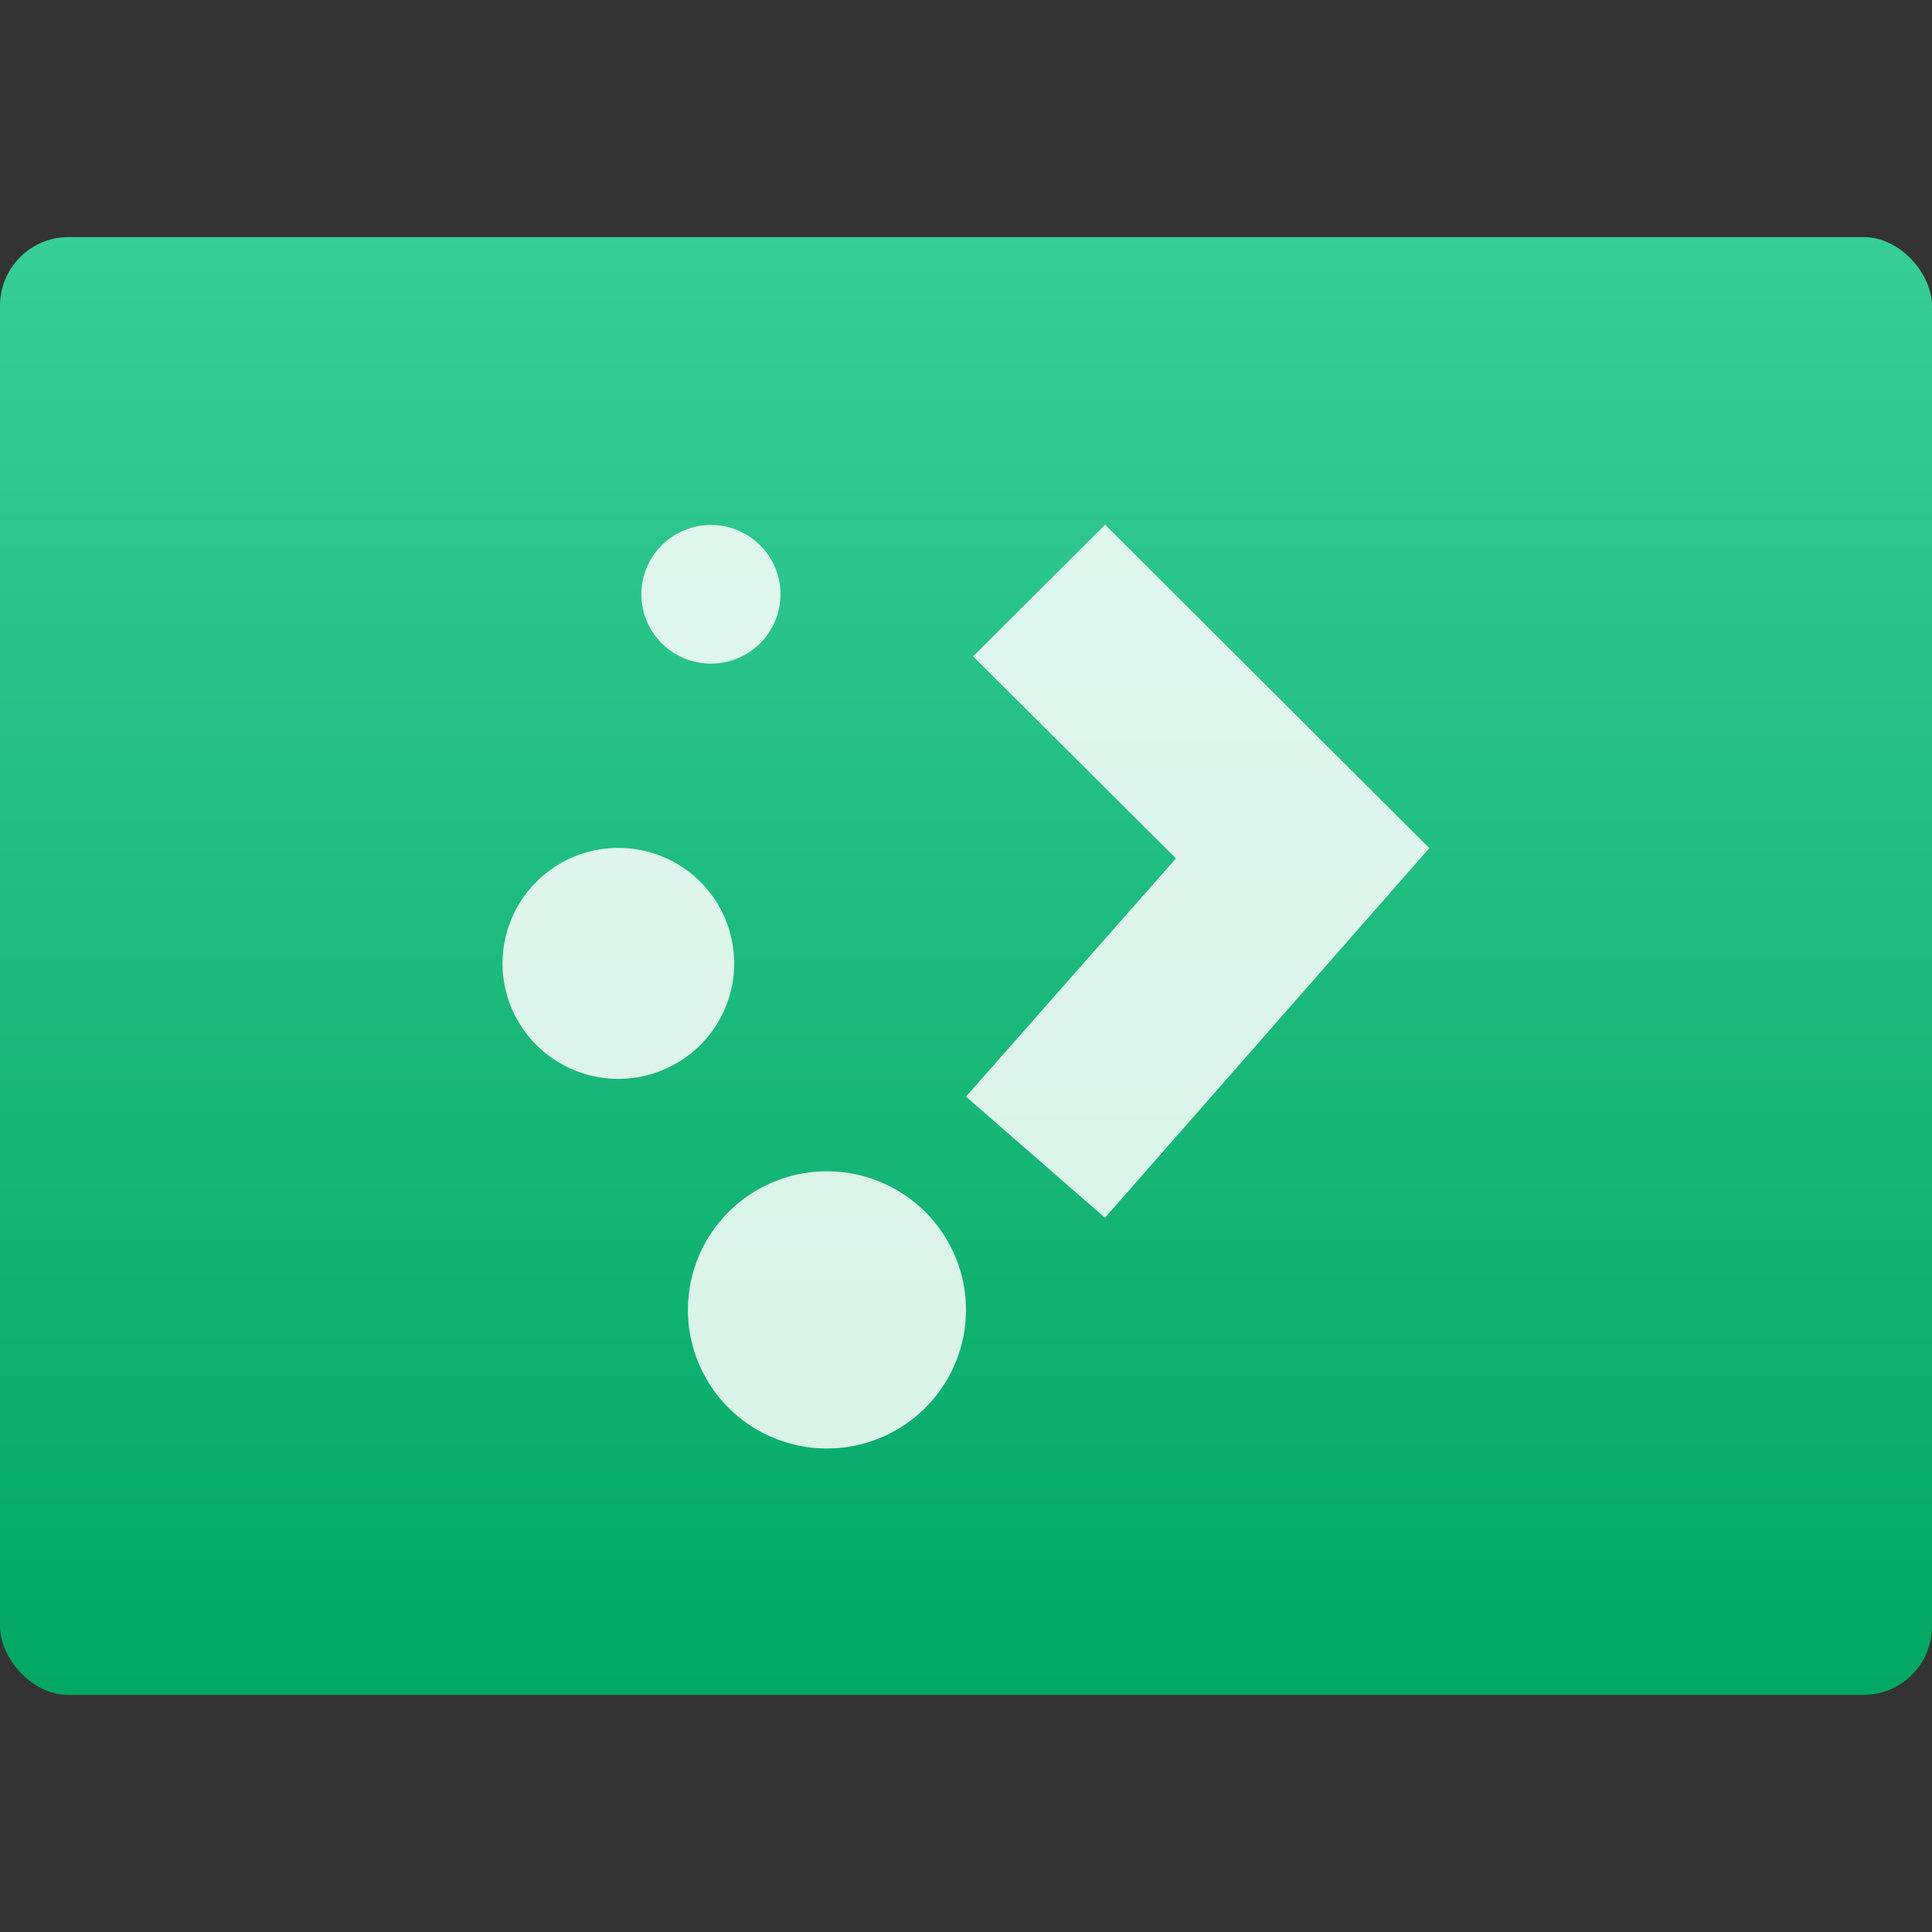 <svg xmlns="http://www.w3.org/2000/svg" viewBox="0 0 48 48"><rect x="0" y="0" width="48" height="48" fill="#333333" stroke="none"/><defs><linearGradient gradientTransform="matrix(1.091 0 0 1.065-374.53-507.4)" gradientUnits="userSpaceOnUse" y2="507.8" x2="0" y1="542.8" id="0"><stop stop-color="#00a661"/><stop offset="1" stop-color="#37ce97"/></linearGradient></defs><g transform="translate(-47.19-27.661)"><rect y="33.551" x="47.19" height="36.22" width="48" fill="url(#0)" rx="1.704"/><path d="m64.854 40.704a1.727 1.722 0 0 0 -1.729 1.723 1.727 1.722 0 0 0 1.729 1.721 1.727 1.722 0 0 0 1.727 -1.721 1.727 1.722 0 0 0 -1.727 -1.723m9.785 0l-3.273 3.264 5.04 5.02-5.217 5.918 3.453 3.01 8.06-9.184-8.06-8.04m-12.088 8.035a2.878 2.87 0 0 0 -2.879 2.869 2.878 2.87 0 0 0 2.879 2.869 2.878 2.87 0 0 0 2.877 -2.869 2.878 2.87 0 0 0 -2.877 -2.869m5.18 8.035a3.454 3.443 0 0 0 -3.453 3.443 3.454 3.443 0 0 0 3.453 3.443 3.454 3.443 0 0 0 3.455 -3.443 3.454 3.443 0 0 0 -3.455 -3.443" fill="#fff" fill-opacity=".847" color="#000"/></g></svg>